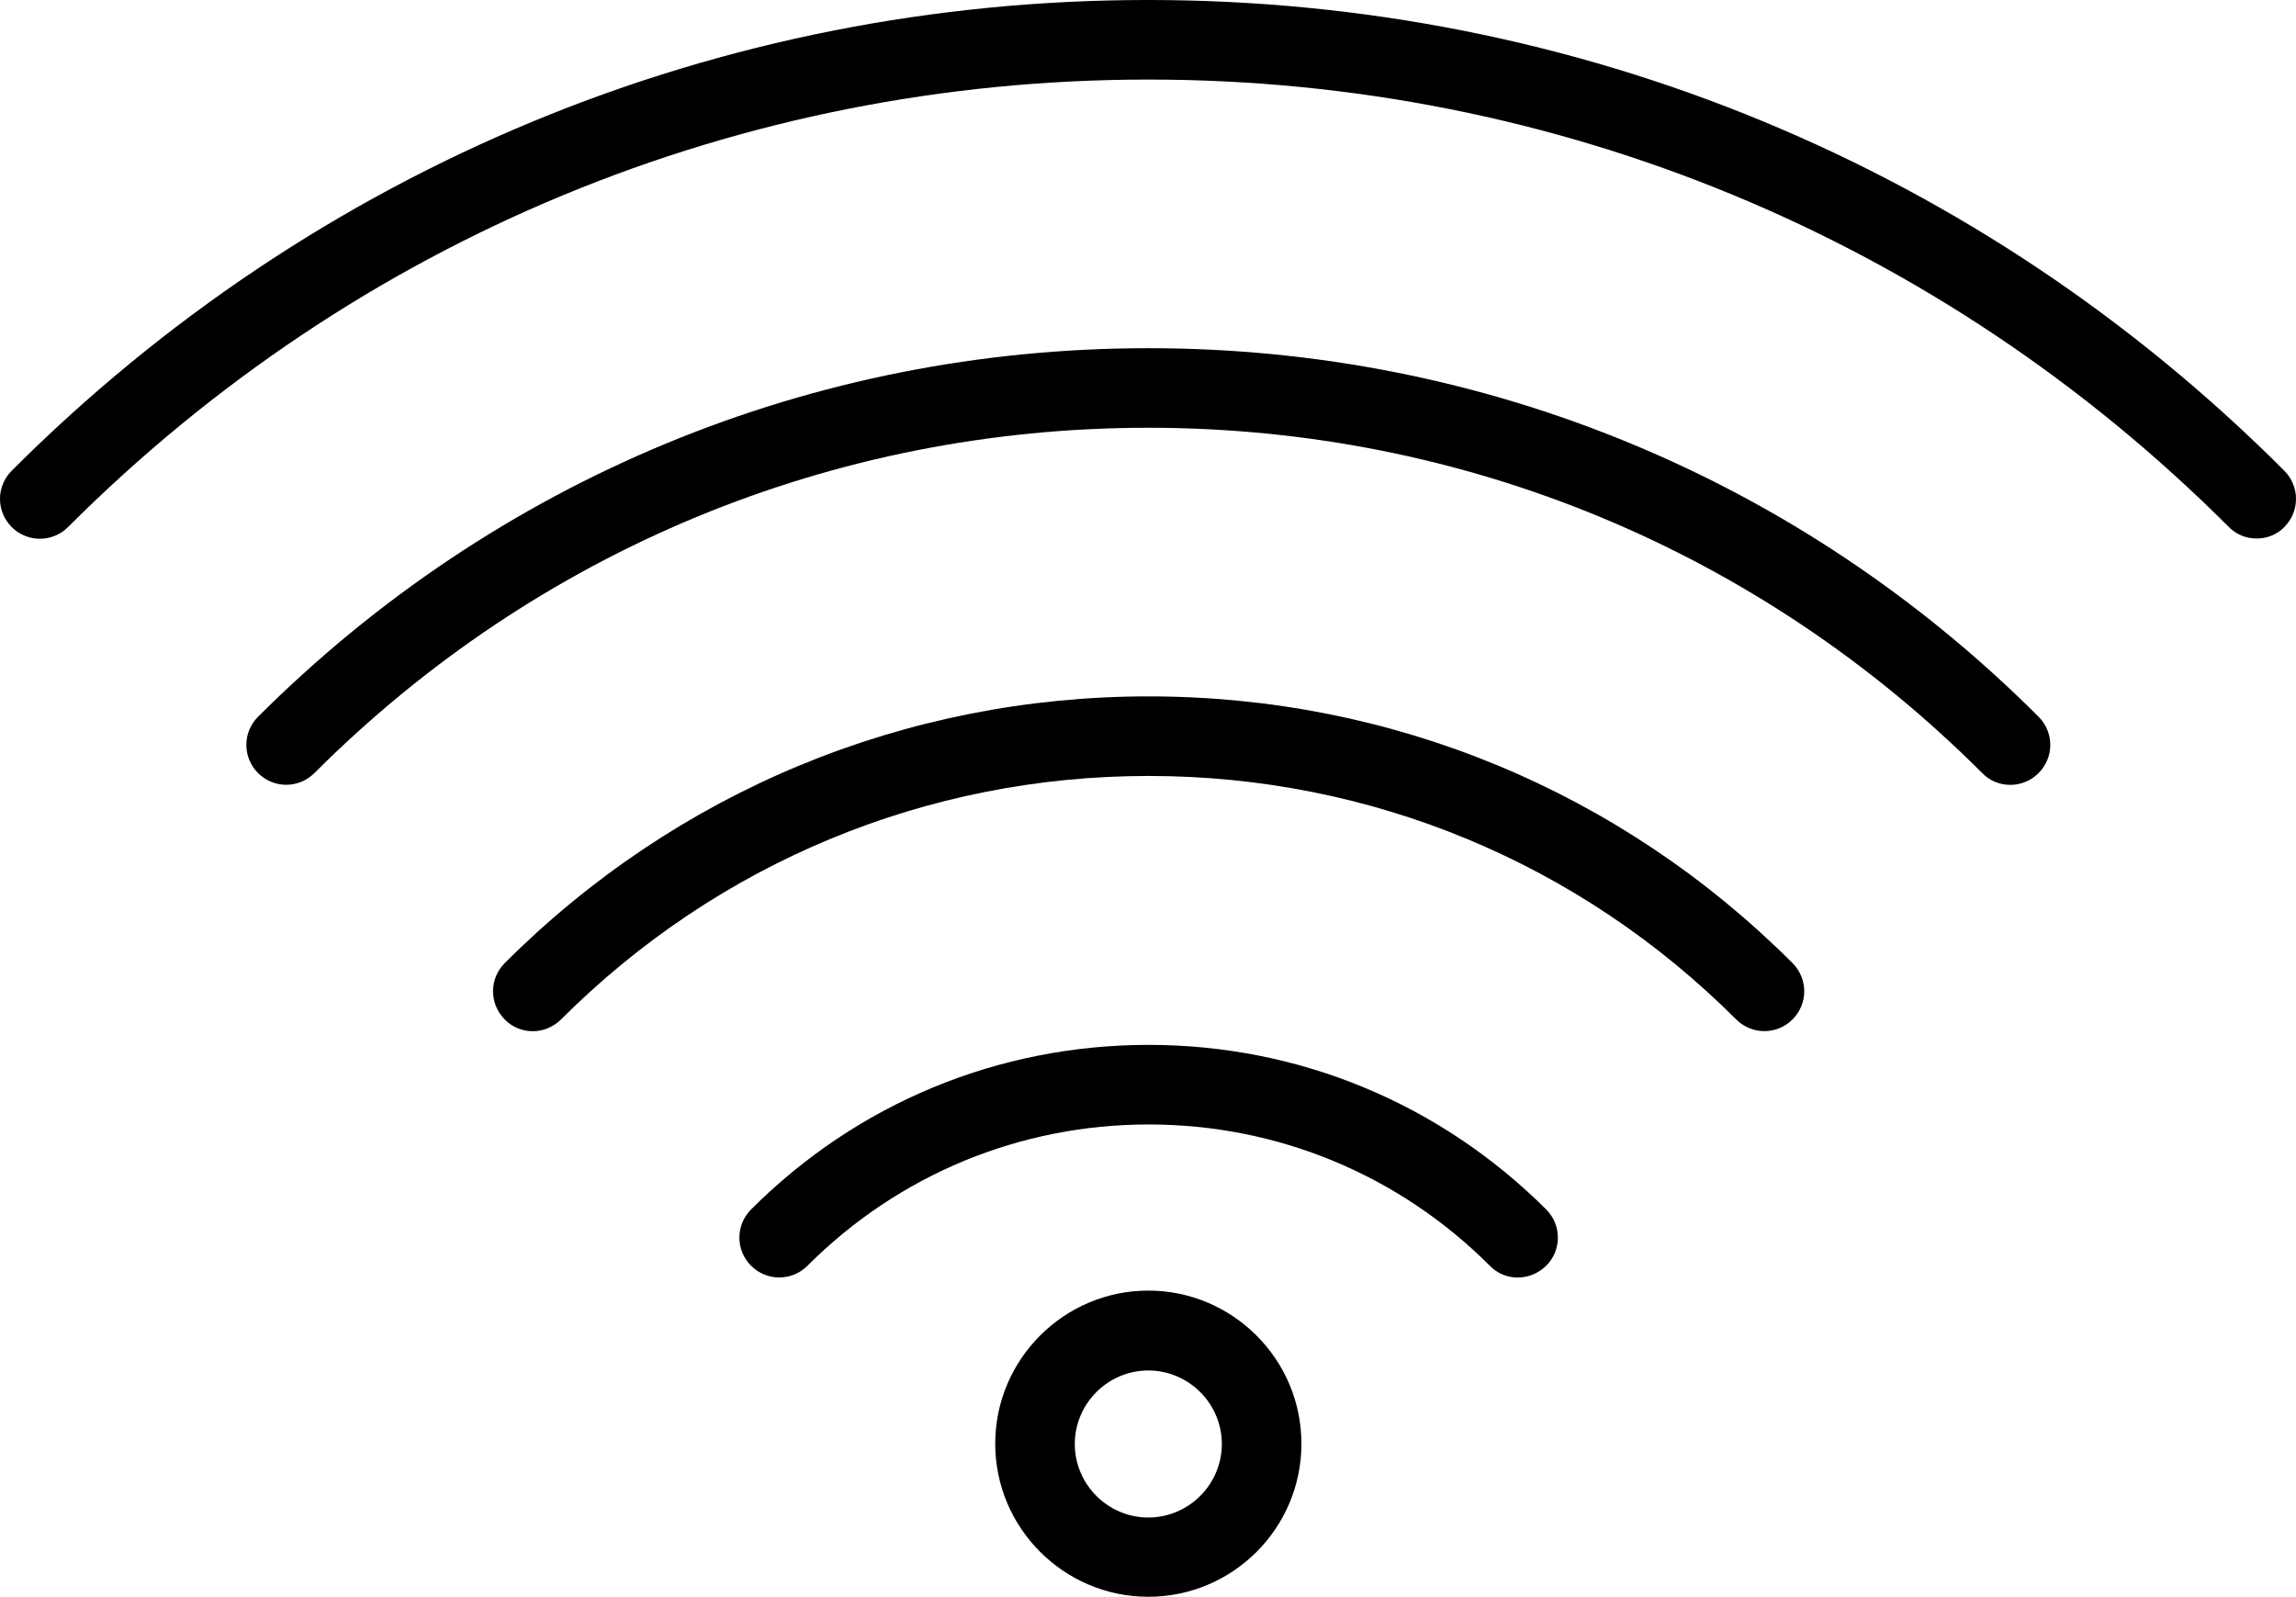 <?xml version="1.0" encoding="utf-8"?>
<!-- Generator: Adobe Illustrator 17.0.0, SVG Export Plug-In . SVG Version: 6.00 Build 0)  -->
<!DOCTYPE svg PUBLIC "-//W3C//DTD SVG 1.1//EN" "http://www.w3.org/Graphics/SVG/1.1/DTD/svg11.dtd">
<svg version="1.1" id="Layer_1" xmlns="http://www.w3.org/2000/svg" x="0px" y="0px"
     width="319.495px" height="222.209px" viewBox="974.068 67.721 319.495 222.209"
     enable-background="new 974.068 67.721 319.495 222.209" xml:space="preserve">
<g>
	<path d="M1288.082,142.662c-1.417,0-2.835-0.531-3.898-1.639c-40.172-40.128-93.543-62.229-150.324-62.229
		s-110.152,22.101-150.325,62.273c-2.17,2.17-5.669,2.17-7.84,0c-2.17-2.17-2.17-5.669,0-7.84
		c42.254-42.254,98.415-65.507,158.12-65.507c59.749,0,115.91,23.253,158.12,65.507c2.17,2.17,2.17,5.669,0,7.84
		C1290.917,142.131,1289.499,142.662,1288.082,142.662z"/>
    <path d="M1253.801,176.944c-1.417,0-2.835-0.531-3.898-1.639c-31.004-31.004-72.195-48.056-116.043-48.056
		c-43.848,0-85.039,17.052-116.043,48.056c-2.17,2.17-5.669,2.17-7.84,0c-2.17-2.17-2.17-5.669,0-7.84
		c33.086-33.041,77.111-51.289,123.883-51.289s90.797,18.204,123.883,51.289c2.17,2.17,2.17,5.669,0,7.84
		C1256.635,176.412,1255.218,176.944,1253.801,176.944z"/>
    <path d="M1048.201,211.225c-1.417,0-2.835-0.531-3.898-1.639c-2.17-2.17-2.17-5.669,0-7.84
		c23.917-23.917,55.763-37.116,89.601-37.116s65.684,13.199,89.601,37.116c2.17,2.17,2.17,5.669,0,7.84
		c-2.17,2.17-5.669,2.17-7.84,0c-21.836-21.836-50.891-33.883-81.762-33.883s-59.926,12.047-81.762,33.883
		C1050.991,210.693,1049.618,211.225,1048.201,211.225z"/>
    <path d="M1185.282,245.506c-1.417,0-2.835-0.531-3.898-1.639c-12.667-12.667-29.542-19.665-47.48-19.665
		s-34.813,6.998-47.48,19.665c-2.17,2.17-5.669,2.17-7.84,0c-2.17-2.17-2.17-5.669,0-7.84c14.793-14.793,34.414-22.899,55.32-22.899
		c20.905,0,40.526,8.15,55.32,22.899c2.17,2.17,2.17,5.669,0,7.84C1188.117,244.931,1186.699,245.506,1185.282,245.506z"/>
    <path d="M1133.86,289.93c-11.737,0-21.304-9.567-21.304-21.304s9.567-21.304,21.304-21.304s21.304,9.567,21.304,21.304
		C1155.164,280.408,1145.597,289.93,1133.86,289.93z M1133.86,258.439c-5.625,0-10.231,4.606-10.231,10.231
		c0,5.625,4.606,10.231,10.231,10.231s10.231-4.606,10.231-10.231C1144.091,263.046,1139.485,258.439,1133.86,258.439z"/>
</g>
    <rect x="956.695" y="0" fill="none" width="354.33" height="354.33"/>
</svg>

